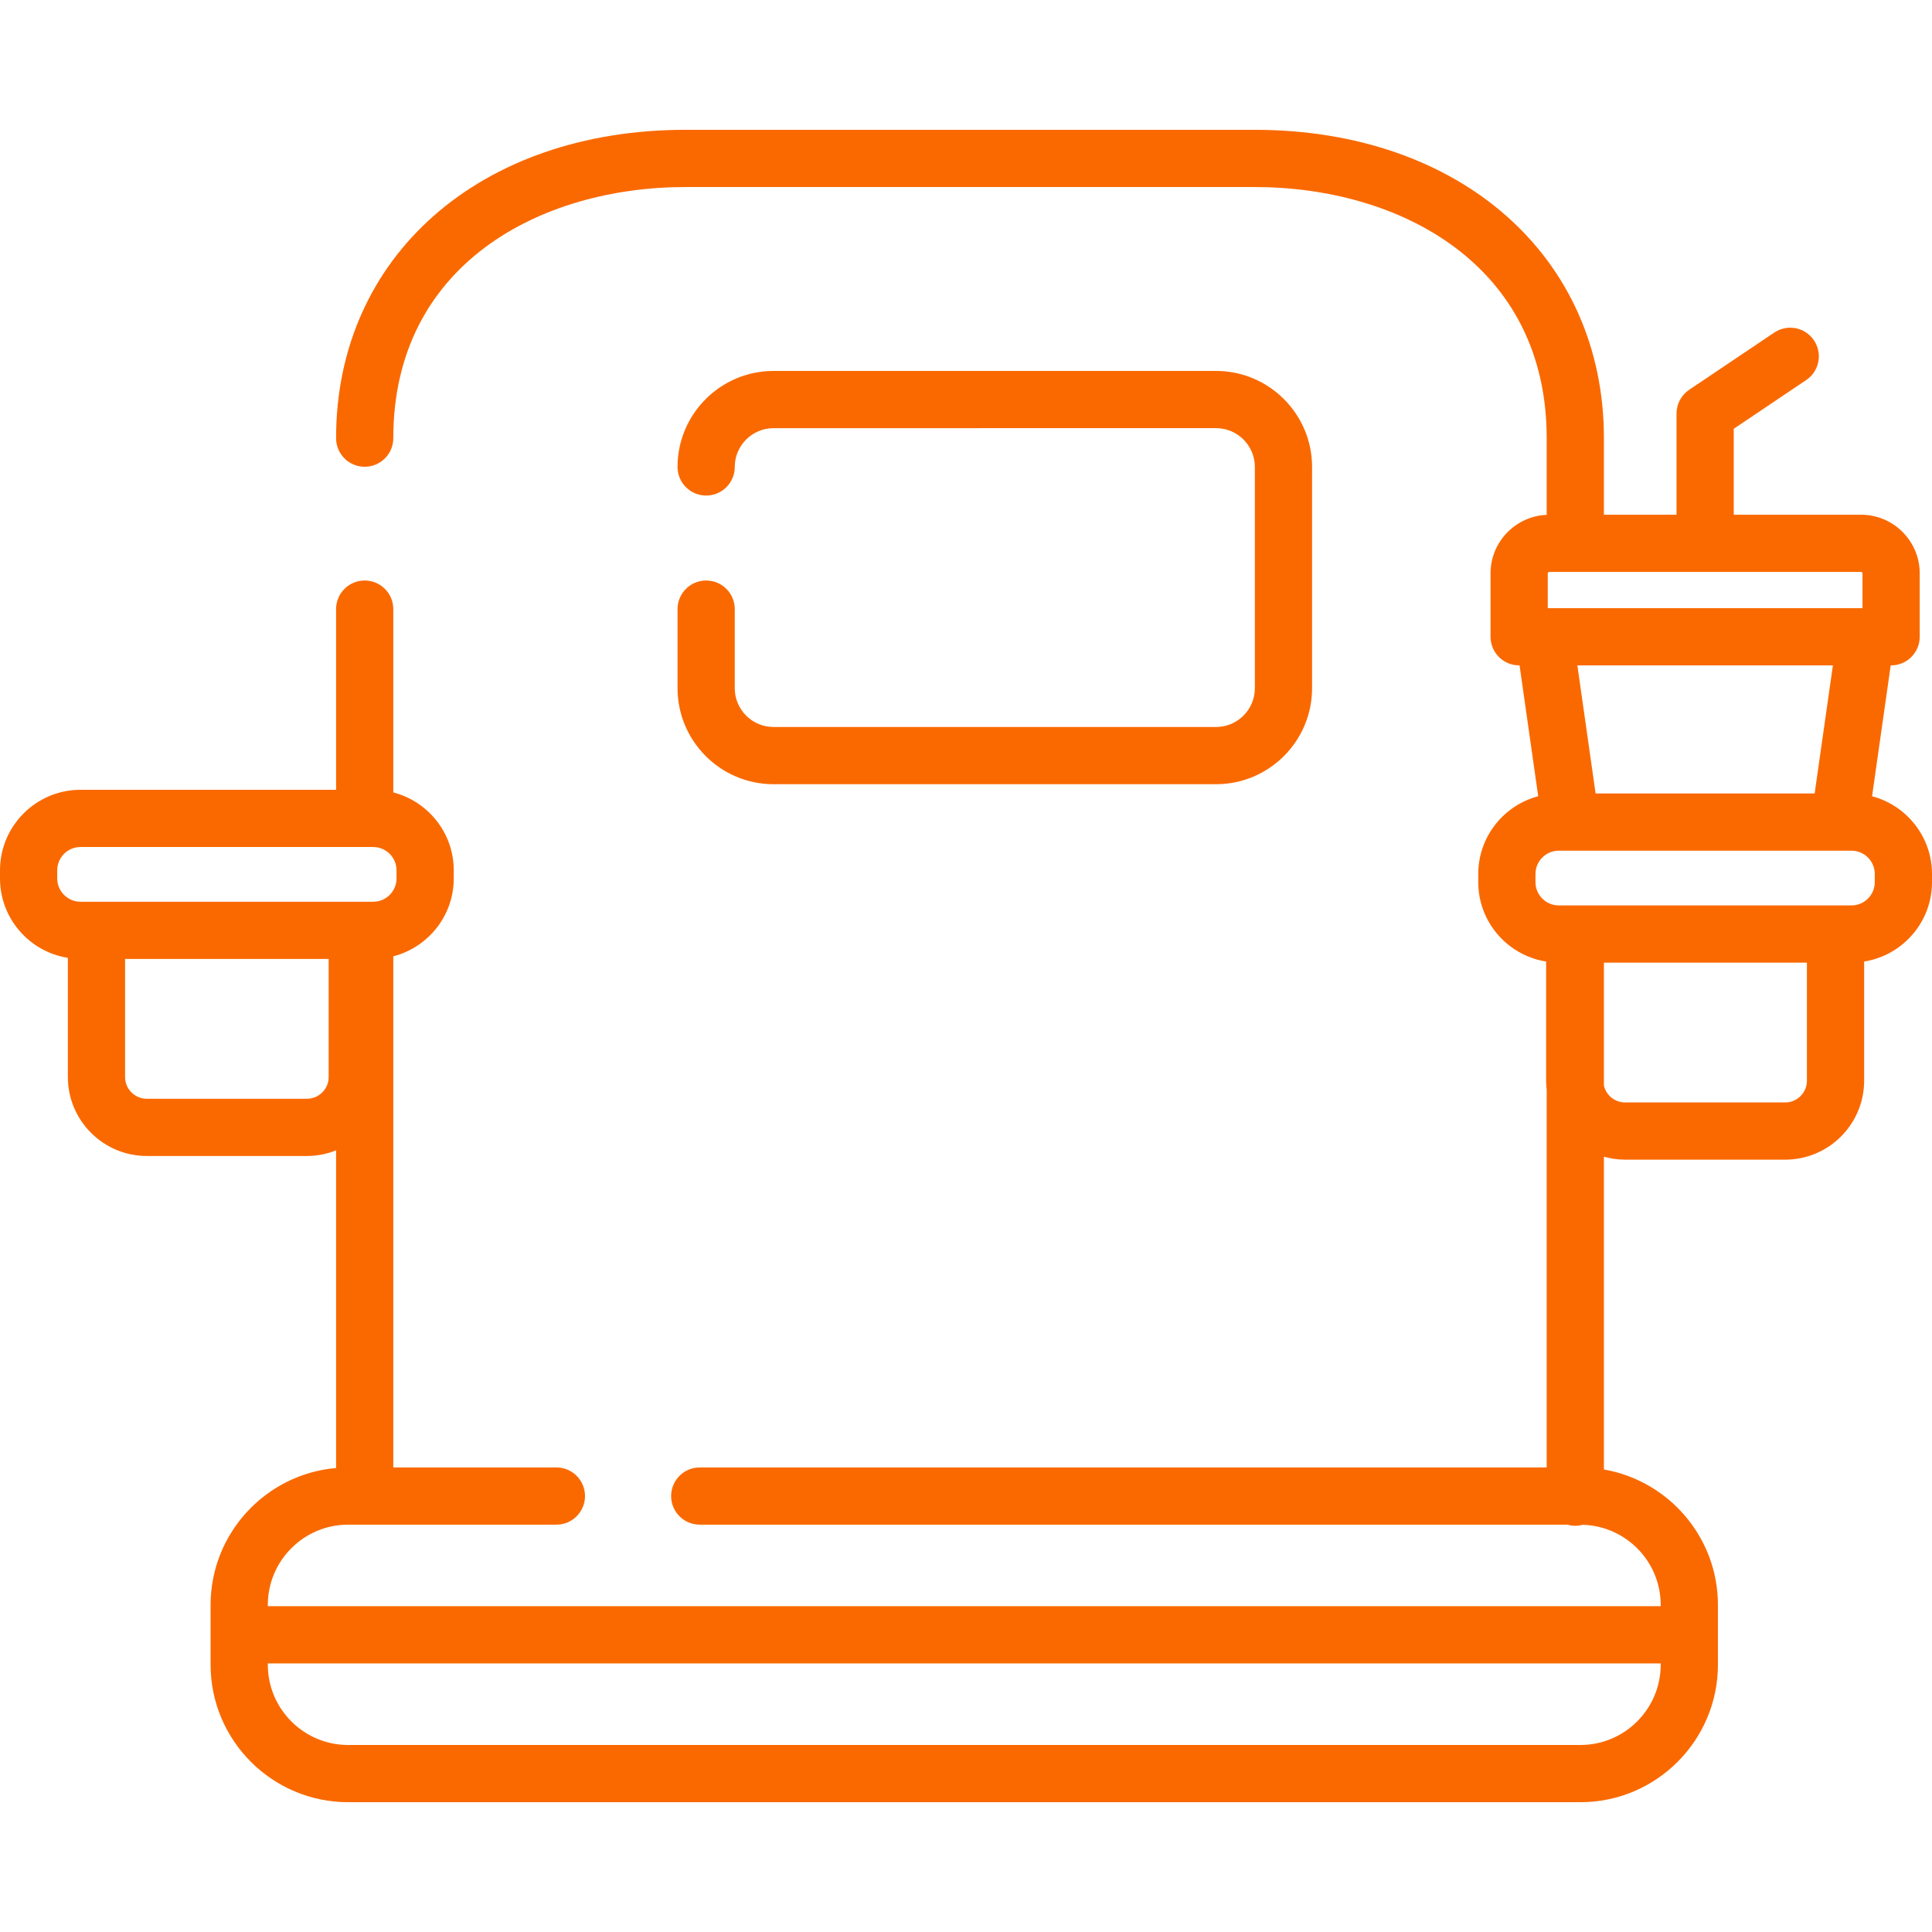 <svg xmlns="http://www.w3.org/2000/svg" xmlns:xlink="http://www.w3.org/1999/xlink" fill="#FA6900" height="25px" width="25px" version="1.1" id="Capa_1" viewBox="0 0 512 512" xml:space="preserve">
<g>
	<g>
		<path d="M496.115,211.011l4.94-34.679h0.108c4.188,0,7.582-3.395,7.582-7.582v-16.8c0-8.571-6.973-15.544-15.544-15.544H459.46    V113.63l19.2-12.911c3.475-2.336,4.398-7.048,2.06-10.523c-2.338-3.476-7.049-4.399-10.523-2.061l-22.552,15.164    c-2.094,1.408-3.35,3.768-3.35,6.292v26.815h-19.241v-20.291c0-48.112-38.085-81.715-92.617-81.715H181.68    c-54.531,0-92.616,33.603-92.616,81.715c0,4.187,3.394,7.582,7.582,7.582s7.582-3.395,7.582-7.582    c0-45.973,38.9-66.55,77.451-66.55h150.757c38.552,0,77.452,20.577,77.452,66.55v20.324c-8.262,0.352-14.879,7.164-14.879,15.51    v16.799c0,4.187,3.394,7.582,7.582,7.582h0.107l4.94,34.679c-9.129,2.419-15.886,10.727-15.886,20.606v2.155    c0,10.622,7.81,19.431,17.984,21.048v31.58c0,0.821,0.06,1.627,0.152,2.422v100.067H185.437c-4.188,0-7.582,3.395-7.582,7.582    s3.394,7.582,7.582,7.582h229.941c0.666,0.191,1.367,0.299,2.095,0.299c0.683,0,1.342-0.099,1.971-0.268    c11.445,0.335,20.659,9.727,20.659,21.252v0.327H70.974v-0.327c0-11.735,9.547-21.283,21.282-21.283h55.195    c4.188,0,7.582-3.395,7.582-7.582s-3.394-7.582-7.582-7.582h-43.222V253.436c9.196-2.373,16.019-10.713,16.019-20.64v-2.155    c0-9.926-6.823-18.266-16.019-20.64v-48.577c0-4.187-3.394-7.582-7.582-7.582c-4.188,0-7.582,3.395-7.582,7.582v47.878H21.34    C9.573,209.302,0,218.875,0,230.641v2.155c0,10.622,7.81,19.43,17.984,21.047v31.58c0,11.538,9.387,20.925,20.925,20.925h42.428    c2.731,0,5.333-0.541,7.727-1.496v84.184c-18.607,1.624-33.255,17.279-33.255,36.299v15.818c0,20.097,16.349,36.447,36.446,36.447    H418.82c20.097,0,36.447-16.35,36.447-36.447v-15.818c0-17.971-13.077-32.935-30.213-35.903v-82.894    c1.788,0.498,3.664,0.786,5.609,0.786h42.428c11.538,0,20.925-9.387,20.925-20.925v-31.58C504.19,253.201,512,244.393,512,233.771    v-2.155C512,221.738,505.243,213.43,496.115,211.011z M87.098,285.424c0,3.176-2.585,5.76-5.76,5.76H38.909    c-3.176,0-5.76-2.584-5.76-5.76v-31.289h53.949V285.424z M25.566,238.97h-4.228c-3.404,0-6.174-2.769-6.174-6.173v-2.155    c0-3.404,2.77-6.174,6.174-6.174h77.57c3.404,0,6.174,2.77,6.174,6.174v2.155c0,3.404-2.77,6.173-6.174,6.173H94.68H25.566z     M440.102,441.155c0,11.735-9.547,21.283-21.283,21.283H92.256c-11.734,0-21.282-9.548-21.282-21.283v-0.327h369.128V441.155z     M410.175,151.95c0-0.209,0.17-0.379,0.379-0.379h82.647c0.209,0,0.379,0.171,0.379,0.379v9.217h-83.405V151.95z M485.737,176.332    l-4.835,33.946h-58.049l-4.835-33.946H485.737z M478.852,286.401L478.852,286.401c-0.001,3.177-2.586,5.76-5.761,5.76h-42.428    c-2.731,0-5.019-1.912-5.609-4.466v-32.583h53.798V286.401z M490.661,239.947h-4.228H417.32h-4.228    c-3.404,0-6.174-2.77-6.174-6.174v-2.155c0-3.404,2.77-6.174,6.174-6.174h74.384c0.004,0,0.009,0.001,0.014,0.001    c0.007,0,0.014-0.001,0.021-0.001h3.149c3.404,0,6.174,2.77,6.174,6.174v2.155h0.001    C496.835,237.177,494.065,239.947,490.661,239.947z" fill="#FA6900"/>
	</g>
</g>
<g>
	<g>
		<path d="M322.27,98.302H204.997c-14.029,0-25.442,11.414-25.442,25.443c0,4.187,3.394,7.582,7.582,7.582    c4.188,0,7.582-3.395,7.582-7.582c0-5.667,4.611-10.279,10.277-10.279H322.27c5.667,0,10.279,4.611,10.279,10.279v58.636    c0,5.667-4.611,10.279-10.279,10.279H204.997c-5.666,0-10.277-4.611-10.277-10.279v-20.958c0-4.187-3.394-7.582-7.582-7.582    s-7.582,3.395-7.582,7.582v20.958c0,14.029,11.413,25.443,25.442,25.443H322.27c14.029,0,25.443-11.414,25.443-25.443v-58.636    C347.713,109.716,336.299,98.302,322.27,98.302z" fill="#FA6900"/>
	</g>
</g>
</svg>